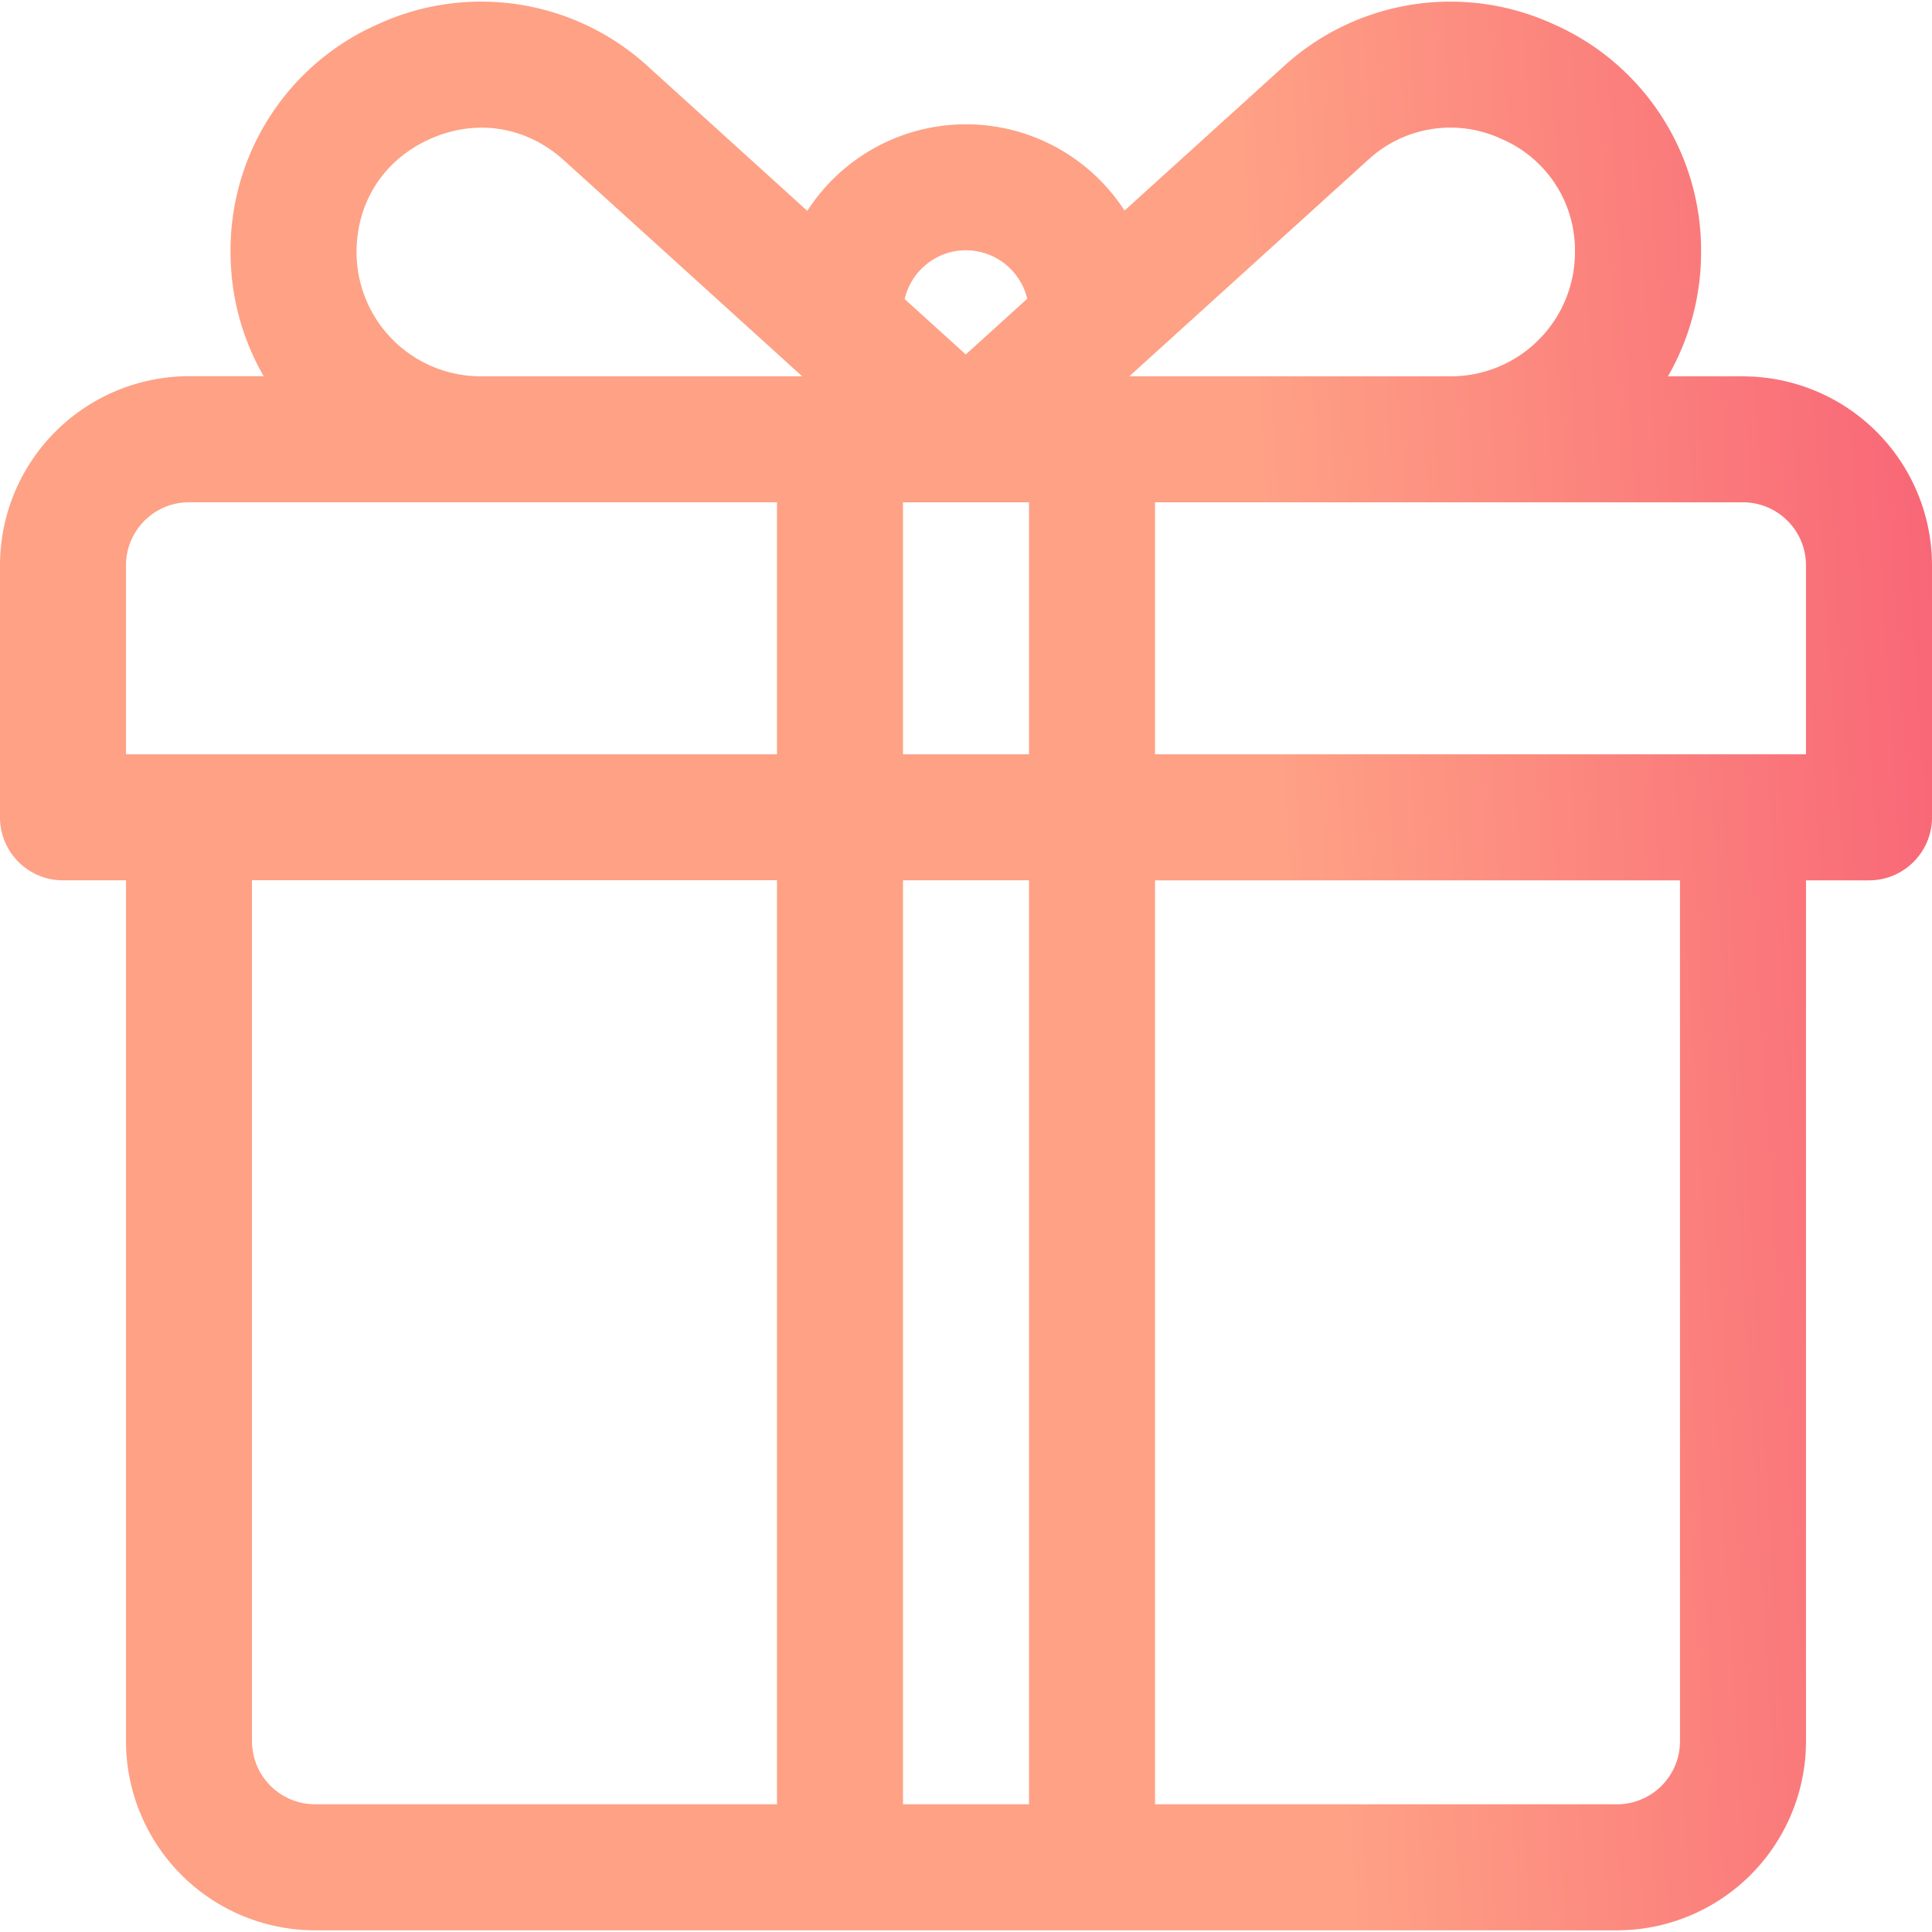 <svg width="36" height="36" fill="none" xmlns="http://www.w3.org/2000/svg"><g clip-path="url(#clip0)"><path d="M32.478 7.012H31.08a4.63 4.63 0 00.617-2.312A4.604 4.604 0 0028.924.44a4.603 4.603 0 00-5.017.808l-2.953 2.676A3.521 3.521 0 0018 2.316a3.52 3.52 0 00-2.957 1.613l-2.958-2.681A4.603 4.603 0 007.067.44 4.603 4.603 0 004.296 4.7c0 .84.226 1.629.617 2.31H3.522A3.526 3.526 0 000 10.534v4.696c0 .648.526 1.174 1.174 1.174h1.174v16.044a3.526 3.526 0 003.522 3.521h24.26a3.526 3.526 0 003.522-3.522V16.404h1.174c.648 0 1.174-.525 1.174-1.174v-4.696a3.526 3.526 0 00-3.522-3.521zm-18 26.608H5.87a1.175 1.175 0 01-1.174-1.173V16.402h9.782V33.62zm0-19.565H2.348v-3.522c0-.647.526-1.174 1.174-1.174h10.956v4.696zM8.956 7.012A2.314 2.314 0 016.644 4.7c0-.941.514-1.731 1.375-2.113.314-.14.638-.208.956-.208.553 0 1.09.207 1.533.608l4.44 4.025H8.957zM18 4.664c.554 0 1.018.386 1.141.903l-1.145 1.038-1.139-1.032c.12-.52.587-.91 1.143-.91zm1.174 28.956h-2.348V16.403h2.348V33.62zm0-19.565h-2.348V9.36h2.348v4.696zm6.31-11.068a2.256 2.256 0 012.49-.4A2.255 2.255 0 0129.347 4.7a2.314 2.314 0 01-2.312 2.312h-5.992l4.44-4.025zm5.82 29.46c0 .647-.526 1.173-1.174 1.173h-8.608V16.404h9.782v16.044zm2.348-18.392h-12.13V9.36h10.956c.648 0 1.174.527 1.174 1.174v3.522z" fill="url(#paint0_linear)"/></g><defs><linearGradient id="paint0_linear" x1="36" y1=".031" x2="-2.133" y2="2.459" gradientUnits="userSpaceOnUse"><stop stop-color="#F86476"/><stop offset=".342" stop-color="#FEA185"/></linearGradient><clipPath id="clip0"><path fill="#fff" d="M0 0h36v36H0z"/></clipPath></defs></svg>